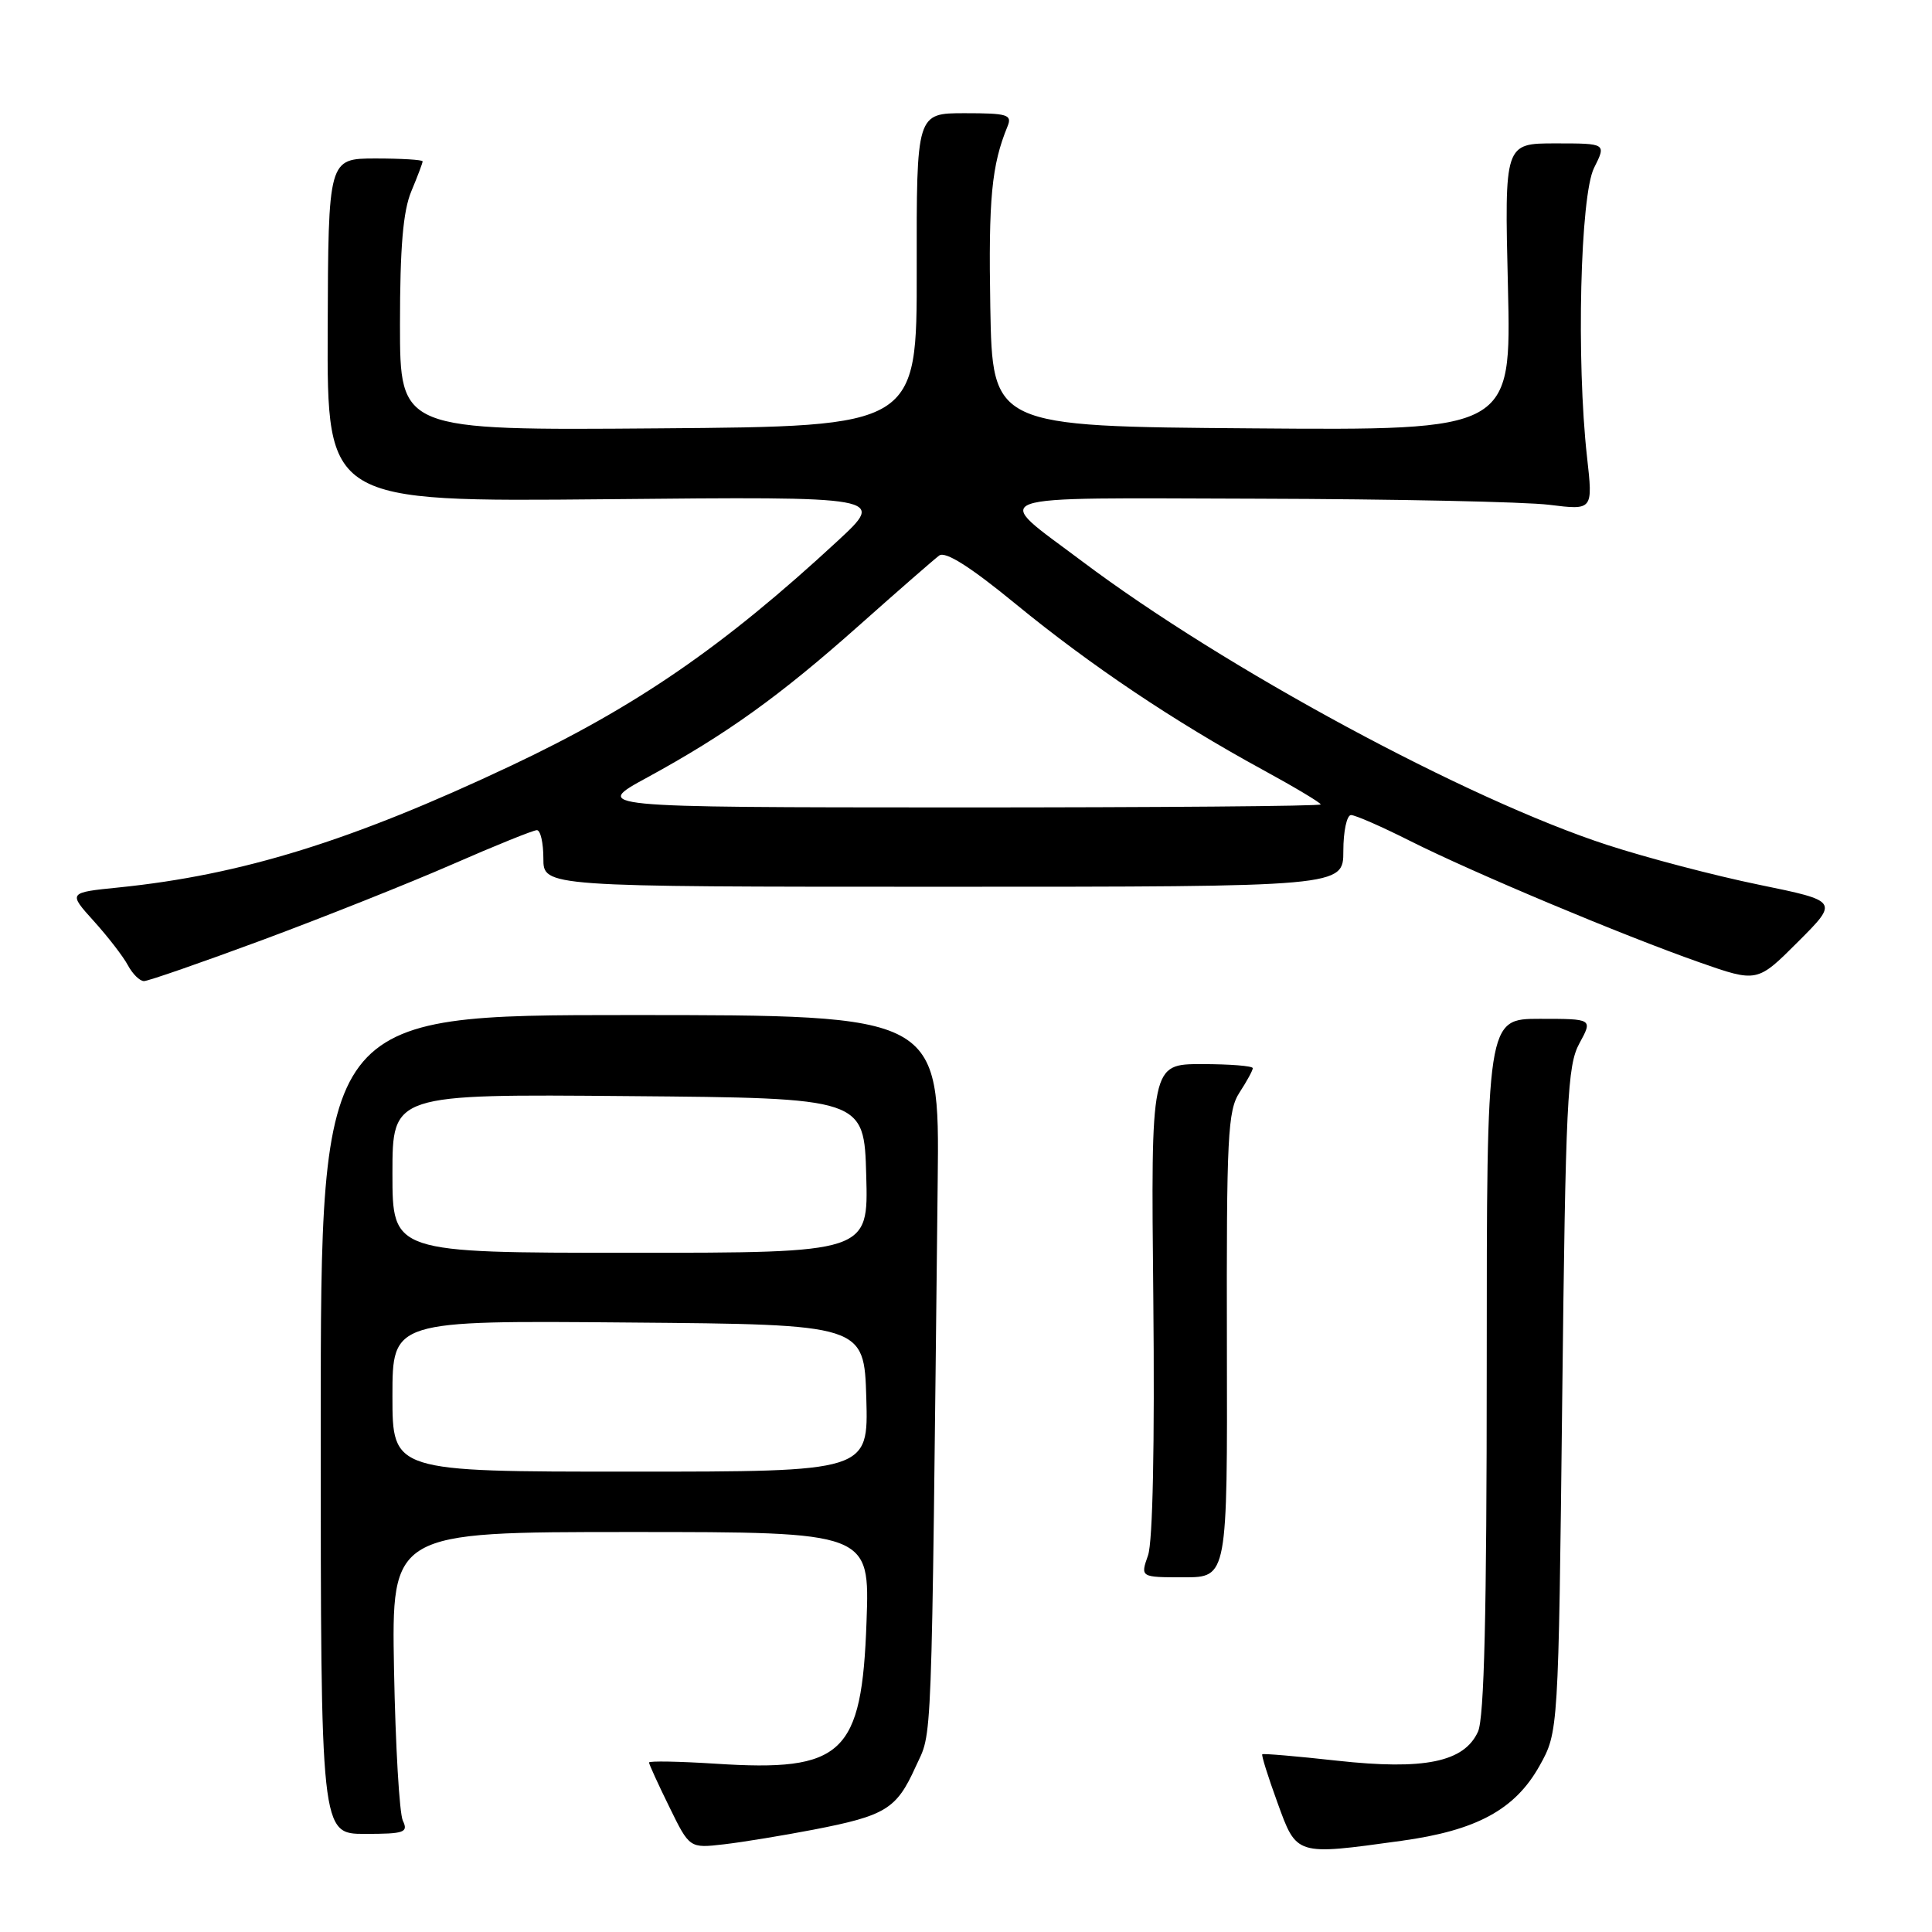 <?xml version="1.0" encoding="UTF-8" standalone="no"?>
<!DOCTYPE svg PUBLIC "-//W3C//DTD SVG 1.1//EN" "http://www.w3.org/Graphics/SVG/1.1/DTD/svg11.dtd" >
<svg xmlns="http://www.w3.org/2000/svg" xmlns:xlink="http://www.w3.org/1999/xlink" version="1.1" viewBox="0 0 256 256">
 <g >
 <path fill="currentColor"
d=" M 107.79 242.44 C 117.35 240.59 118.79 239.71 121.30 234.16 C 123.58 229.13 123.39 234.20 124.25 156.50 C 124.50 134.50 124.50 134.50 83.50 134.50 C 42.50 134.50 42.50 134.50 42.50 188.75 C 42.50 243.00 42.50 243.00 48.36 243.00 C 53.59 243.00 54.12 242.81 53.38 241.25 C 52.92 240.29 52.40 231.29 52.21 221.25 C 51.88 203.00 51.88 203.00 83.56 203.00 C 115.25 203.00 115.25 203.00 114.82 214.87 C 114.20 232.48 111.73 234.80 94.82 233.70 C 89.97 233.39 86.00 233.32 86.00 233.54 C 86.00 233.77 87.21 236.42 88.69 239.43 C 91.37 244.91 91.37 244.91 95.94 244.38 C 98.45 244.09 103.78 243.21 107.79 242.44 Z  M 185.68 243.92 C 195.65 242.55 200.74 239.79 203.99 233.99 C 206.50 229.50 206.50 229.50 207.00 185.50 C 207.45 145.83 207.68 141.18 209.28 138.25 C 211.05 135.00 211.05 135.00 204.03 135.00 C 197.00 135.00 197.00 135.00 197.00 180.95 C 197.00 213.79 196.67 227.64 195.84 229.46 C 194.00 233.49 188.73 234.57 177.17 233.30 C 171.85 232.71 167.39 232.33 167.26 232.45 C 167.12 232.56 168.02 235.43 169.26 238.83 C 171.83 245.92 171.64 245.86 185.68 243.92 Z  M 162.57 178.21 C 162.51 150.51 162.68 147.16 164.25 144.75 C 165.21 143.28 166.00 141.83 166.00 141.54 C 166.00 141.24 162.96 141.00 159.25 141.00 C 152.50 141.00 152.50 141.00 152.82 172.09 C 153.01 191.37 152.75 204.29 152.12 206.09 C 151.10 209.00 151.10 209.00 156.87 209.00 C 162.64 209.00 162.64 209.00 162.57 178.21 Z  M 34.81 124.54 C 42.91 121.53 54.21 117.03 59.91 114.54 C 65.62 112.04 70.67 110.00 71.14 110.00 C 71.62 110.00 72.00 111.69 72.00 113.75 C 72.00 117.50 72.00 117.50 125.00 117.50 C 178.00 117.50 178.00 117.50 178.00 112.75 C 178.00 110.14 178.46 108.00 179.02 108.00 C 179.59 108.00 183.10 109.54 186.83 111.42 C 195.22 115.64 214.93 123.91 225.17 127.51 C 232.84 130.20 232.84 130.20 238.24 124.80 C 243.64 119.40 243.64 119.40 233.07 117.23 C 227.26 116.04 218.22 113.67 213.00 111.97 C 194.41 105.93 162.27 88.57 143.38 74.37 C 131.30 65.29 129.33 65.99 166.63 66.08 C 184.71 66.13 202.11 66.49 205.29 66.89 C 211.08 67.61 211.08 67.61 210.29 60.56 C 208.86 47.78 209.39 25.91 211.22 22.25 C 212.85 19.00 212.85 19.00 206.10 19.00 C 199.35 19.00 199.35 19.00 199.81 38.01 C 200.26 57.03 200.26 57.03 165.88 56.76 C 131.50 56.50 131.50 56.50 131.22 40.67 C 130.97 26.27 131.39 21.91 133.50 16.75 C 134.14 15.19 133.52 15.00 127.83 15.00 C 121.44 15.00 121.44 15.00 121.47 35.75 C 121.50 56.50 121.50 56.50 87.25 56.76 C 53.00 57.03 53.00 57.03 53.00 42.98 C 53.00 32.76 53.41 27.96 54.50 25.35 C 55.33 23.37 56.00 21.59 56.00 21.38 C 56.00 21.17 53.19 21.00 49.75 21.00 C 43.50 21.01 43.50 21.01 43.42 43.75 C 43.34 66.50 43.34 66.50 80.34 66.15 C 117.34 65.79 117.34 65.79 111.02 71.65 C 95.86 85.68 84.30 93.64 67.63 101.50 C 46.61 111.42 32.05 115.93 15.76 117.59 C 9.02 118.27 9.02 118.27 12.43 122.05 C 14.30 124.12 16.34 126.76 16.95 127.91 C 17.57 129.06 18.52 130.00 19.08 130.00 C 19.63 130.00 26.71 127.54 34.81 124.54 Z  M 52.00 184.99 C 52.00 174.97 52.00 174.97 83.25 175.24 C 114.50 175.50 114.50 175.50 114.79 185.25 C 115.07 195.00 115.07 195.00 83.54 195.00 C 52.00 195.00 52.00 195.00 52.00 184.99 Z  M 52.00 155.49 C 52.00 144.97 52.00 144.97 83.25 145.24 C 114.50 145.50 114.50 145.50 114.78 155.75 C 115.07 166.00 115.07 166.00 83.53 166.00 C 52.00 166.00 52.00 166.00 52.00 155.49 Z  M 85.78 103.01 C 96.31 97.26 103.28 92.26 113.87 82.84 C 119.03 78.25 123.79 74.10 124.45 73.61 C 125.27 73.01 128.56 75.09 134.58 80.03 C 144.51 88.17 155.59 95.60 167.25 101.96 C 171.51 104.28 175.00 106.37 175.00 106.59 C 175.00 106.82 153.29 106.99 126.75 106.99 C 78.50 106.97 78.50 106.97 85.78 103.01 Z "/>
</g>
</svg>